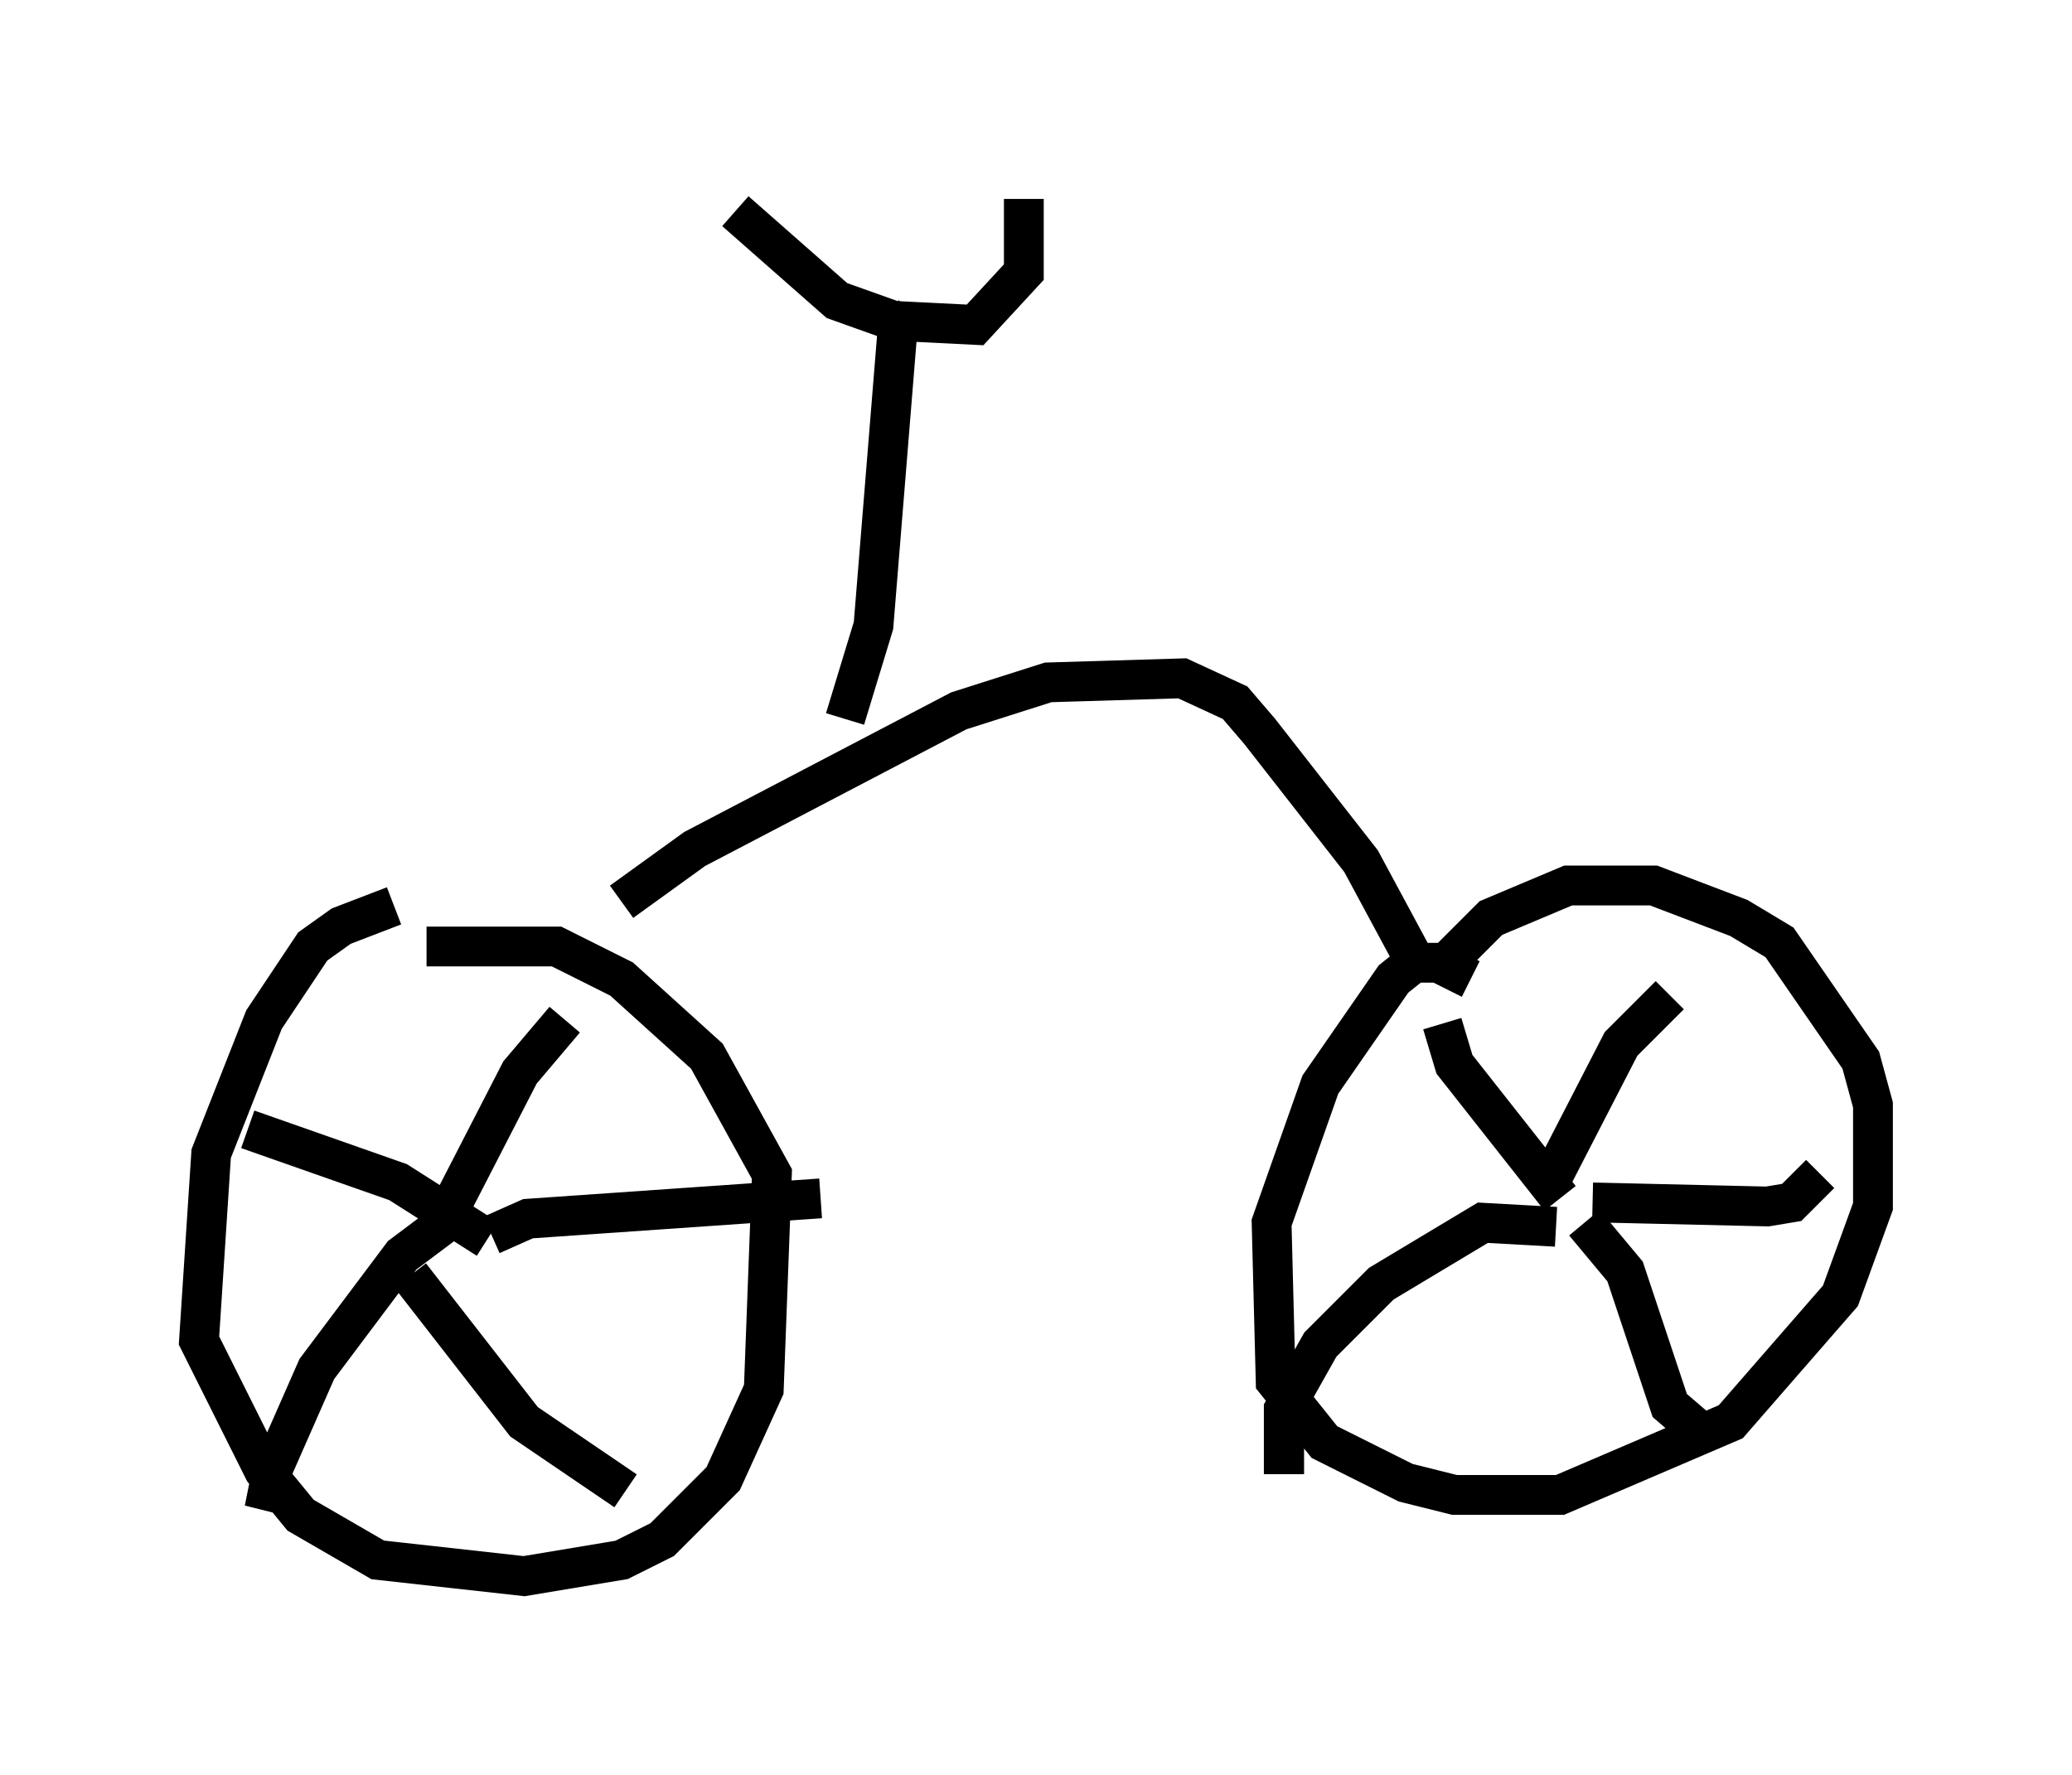 <?xml version="1.0" encoding="utf-8" ?>
<svg baseProfile="full" height="44.607" version="1.1" width="52.059" xmlns="http://www.w3.org/2000/svg" xmlns:ev="http://www.w3.org/2001/xml-events" xmlns:xlink="http://www.w3.org/1999/xlink"><defs /><rect fill="white" height="44.607" width="52.059" x="0" y="0" /><path d="M12.044, 22.763 m-2.144, 0.0 l-1.327, 0.51 -0.715, 0.51 l-1.225, 1.838 -1.327, 3.369 l-0.306, 4.696 1.633, 3.267 l0.919, 1.123 1.94, 1.123 l3.675, 0.408 2.45, -0.408 l1.021, -0.51 1.531, -1.531 l1.021, -2.246 0.204, -5.41 l-1.633, -2.96 -2.144, -1.94 l-1.633, -0.817 -3.267, 0.0 m3.471, 1.838 l-1.123, 1.327 -1.838, 3.573 m-5.002, -2.144 l3.777, 1.327 2.246, 1.429 m-0.919, -0.51 l-1.225, 0.919 -2.144, 2.858 l-1.123, 2.552 -0.102, 0.51 l0.408, 0.102 m3.165, -5.513 l2.858, 3.675 2.552, 1.735 m-3.369, -6.431 l0.919, -0.408 7.35, -0.51 m16.334, -5.513 l-0.817, -0.408 -0.613, 0.0 l-0.51, 0.408 -1.838, 2.654 l-1.225, 3.471 0.102, 3.981 l1.225, 1.531 2.042, 1.021 l1.225, 0.306 2.654, 0.0 l4.288, -1.838 2.756, -3.165 l0.817, -2.246 0.0, -2.552 l-0.306, -1.123 -2.042, -2.96 l-1.021, -0.613 -2.144, -0.817 l-2.144, 0.0 -1.94, 0.817 l-1.327, 1.327 m5.819, 0.613 l-1.225, 1.225 -1.735, 3.369 m-2.756, -3.879 l0.306, 1.021 2.654, 3.369 m-0.102, 0.715 l-1.838, -0.102 -2.552, 1.531 l-1.531, 1.531 -0.919, 1.633 l0.0, 1.123 0.51, 0.0 m7.044, -5.819 l1.021, 1.225 1.123, 3.369 l0.715, 0.613 m-2.654, -5.717 l4.39, 0.102 0.613, -0.102 l0.715, -0.715 m-10.106, -5.206 l-1.429, -2.654 -2.552, -3.267 l-0.613, -0.715 -1.327, -0.613 l-3.369, 0.102 -2.246, 0.715 l-6.635, 3.471 -1.838, 1.327 m5.615, -4.594 l0.715, -2.348 0.613, -7.554 l0.306, -0.204 m-4.39, -2.654 l2.552, 2.246 1.429, 0.51 l2.042, 0.102 1.225, -1.327 l0.0, -1.838 " fill="none" stroke="black" stroke-width="1" /></svg>